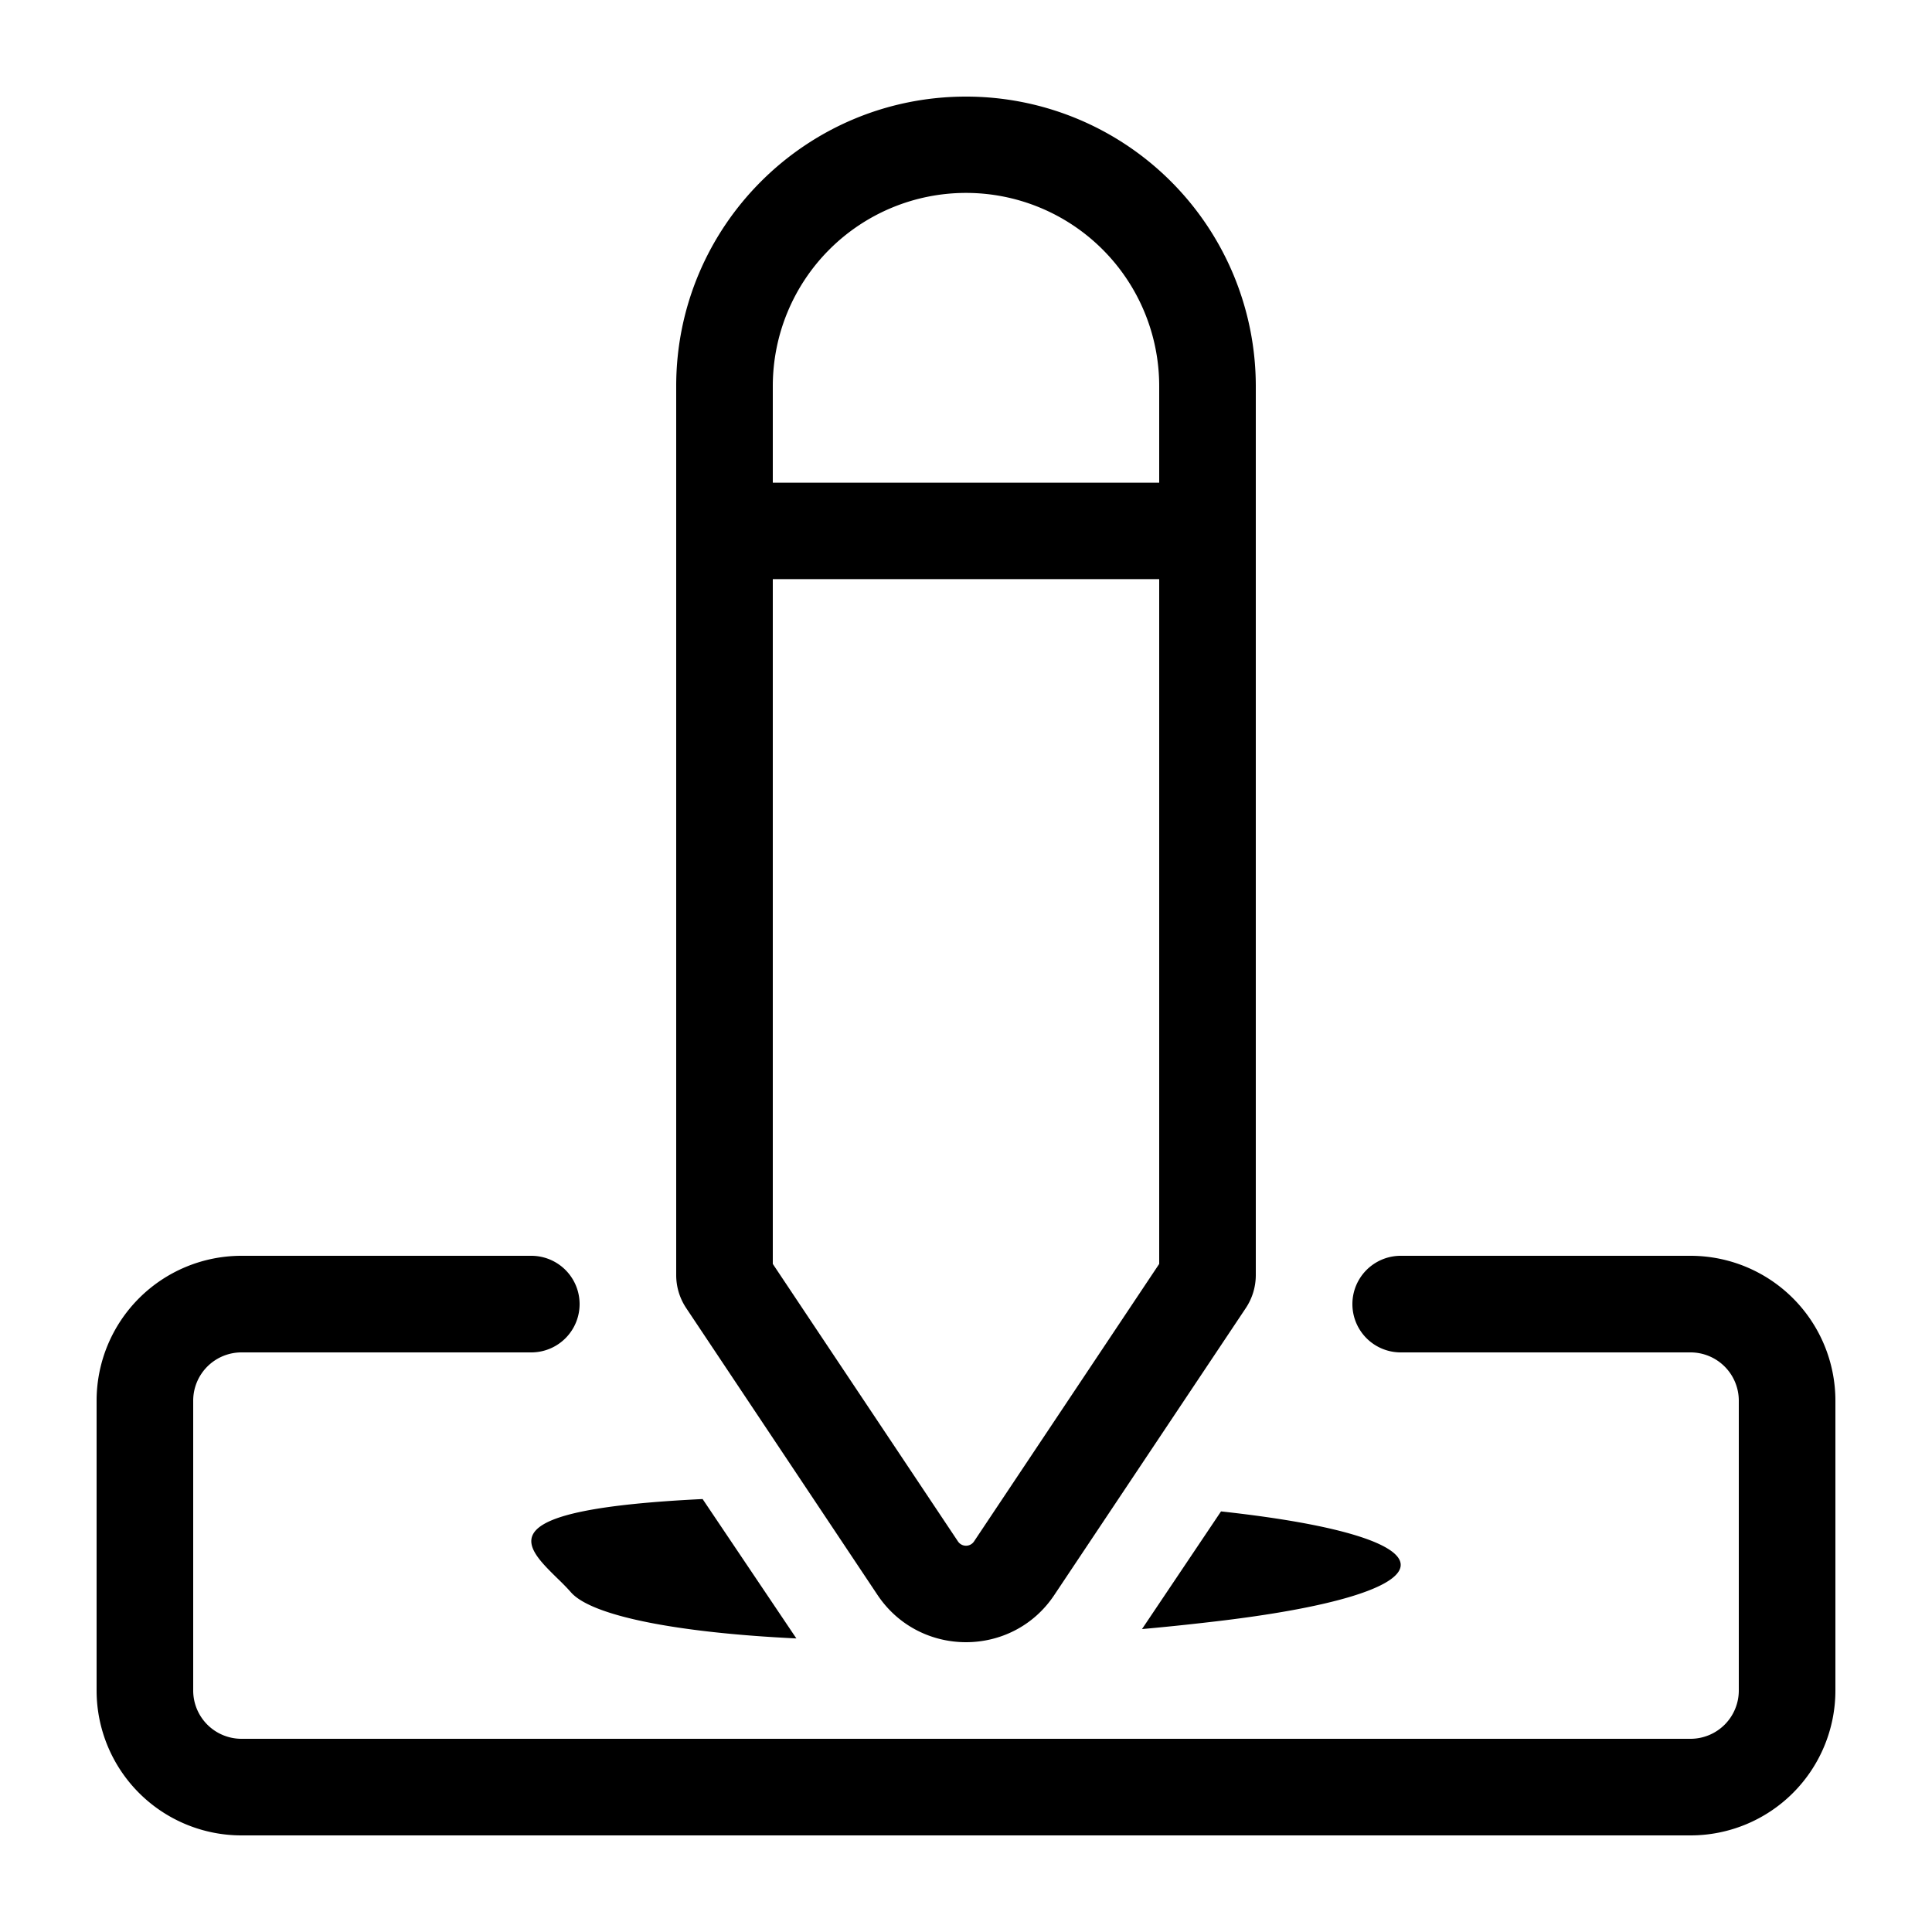 <svg xmlns="http://www.w3.org/2000/svg" width="20" height="20" fill="currentColor" viewBox="0 0 20 20">
  <path fill-rule="evenodd" d="M10 1C8.343 1 7 2.342 7 3.997V13.2c0 .122.036.24.104.342l1.98 2.969c.218.326.567.489.916.489.349 0 .698-.163.915-.49l1.981-2.968A.617.617 0 0013 13.2V3.997A2.999 2.999 0 0010 1zM8 3.997a1.999 1.999 0 014 0v1H8v-1zm0 1.998v7.089l1.917 2.873a.1.1 0 00.166 0L12 13.084V5.995H8zm-.725 9.523c-2.23.108-1.862.47-1.51.816.052.05.102.1.145.149.212.243 1.086.418 2.334.478l-.97-1.442zm4.547 1.346c.236-.021.475-.046.716-.074 2.546-.292 2.65-.866.102-1.144l-.818 1.218zM5.5 13a.5.5 0 010 1h-3a.5.5 0 00-.5.5v3a.5.5 0 00.5.5h15a.5.5 0 00.5-.5v-3a.5.5 0 00-.5-.5h-3a.5.5 0 010-1h3a1.5 1.5 0 011.5 1.5v3a1.5 1.5 0 01-1.5 1.5h-15A1.5 1.5 0 011 17.5v-3A1.5 1.5 0 012.5 13h3z" clip-rule="evenodd"/>
</svg>
